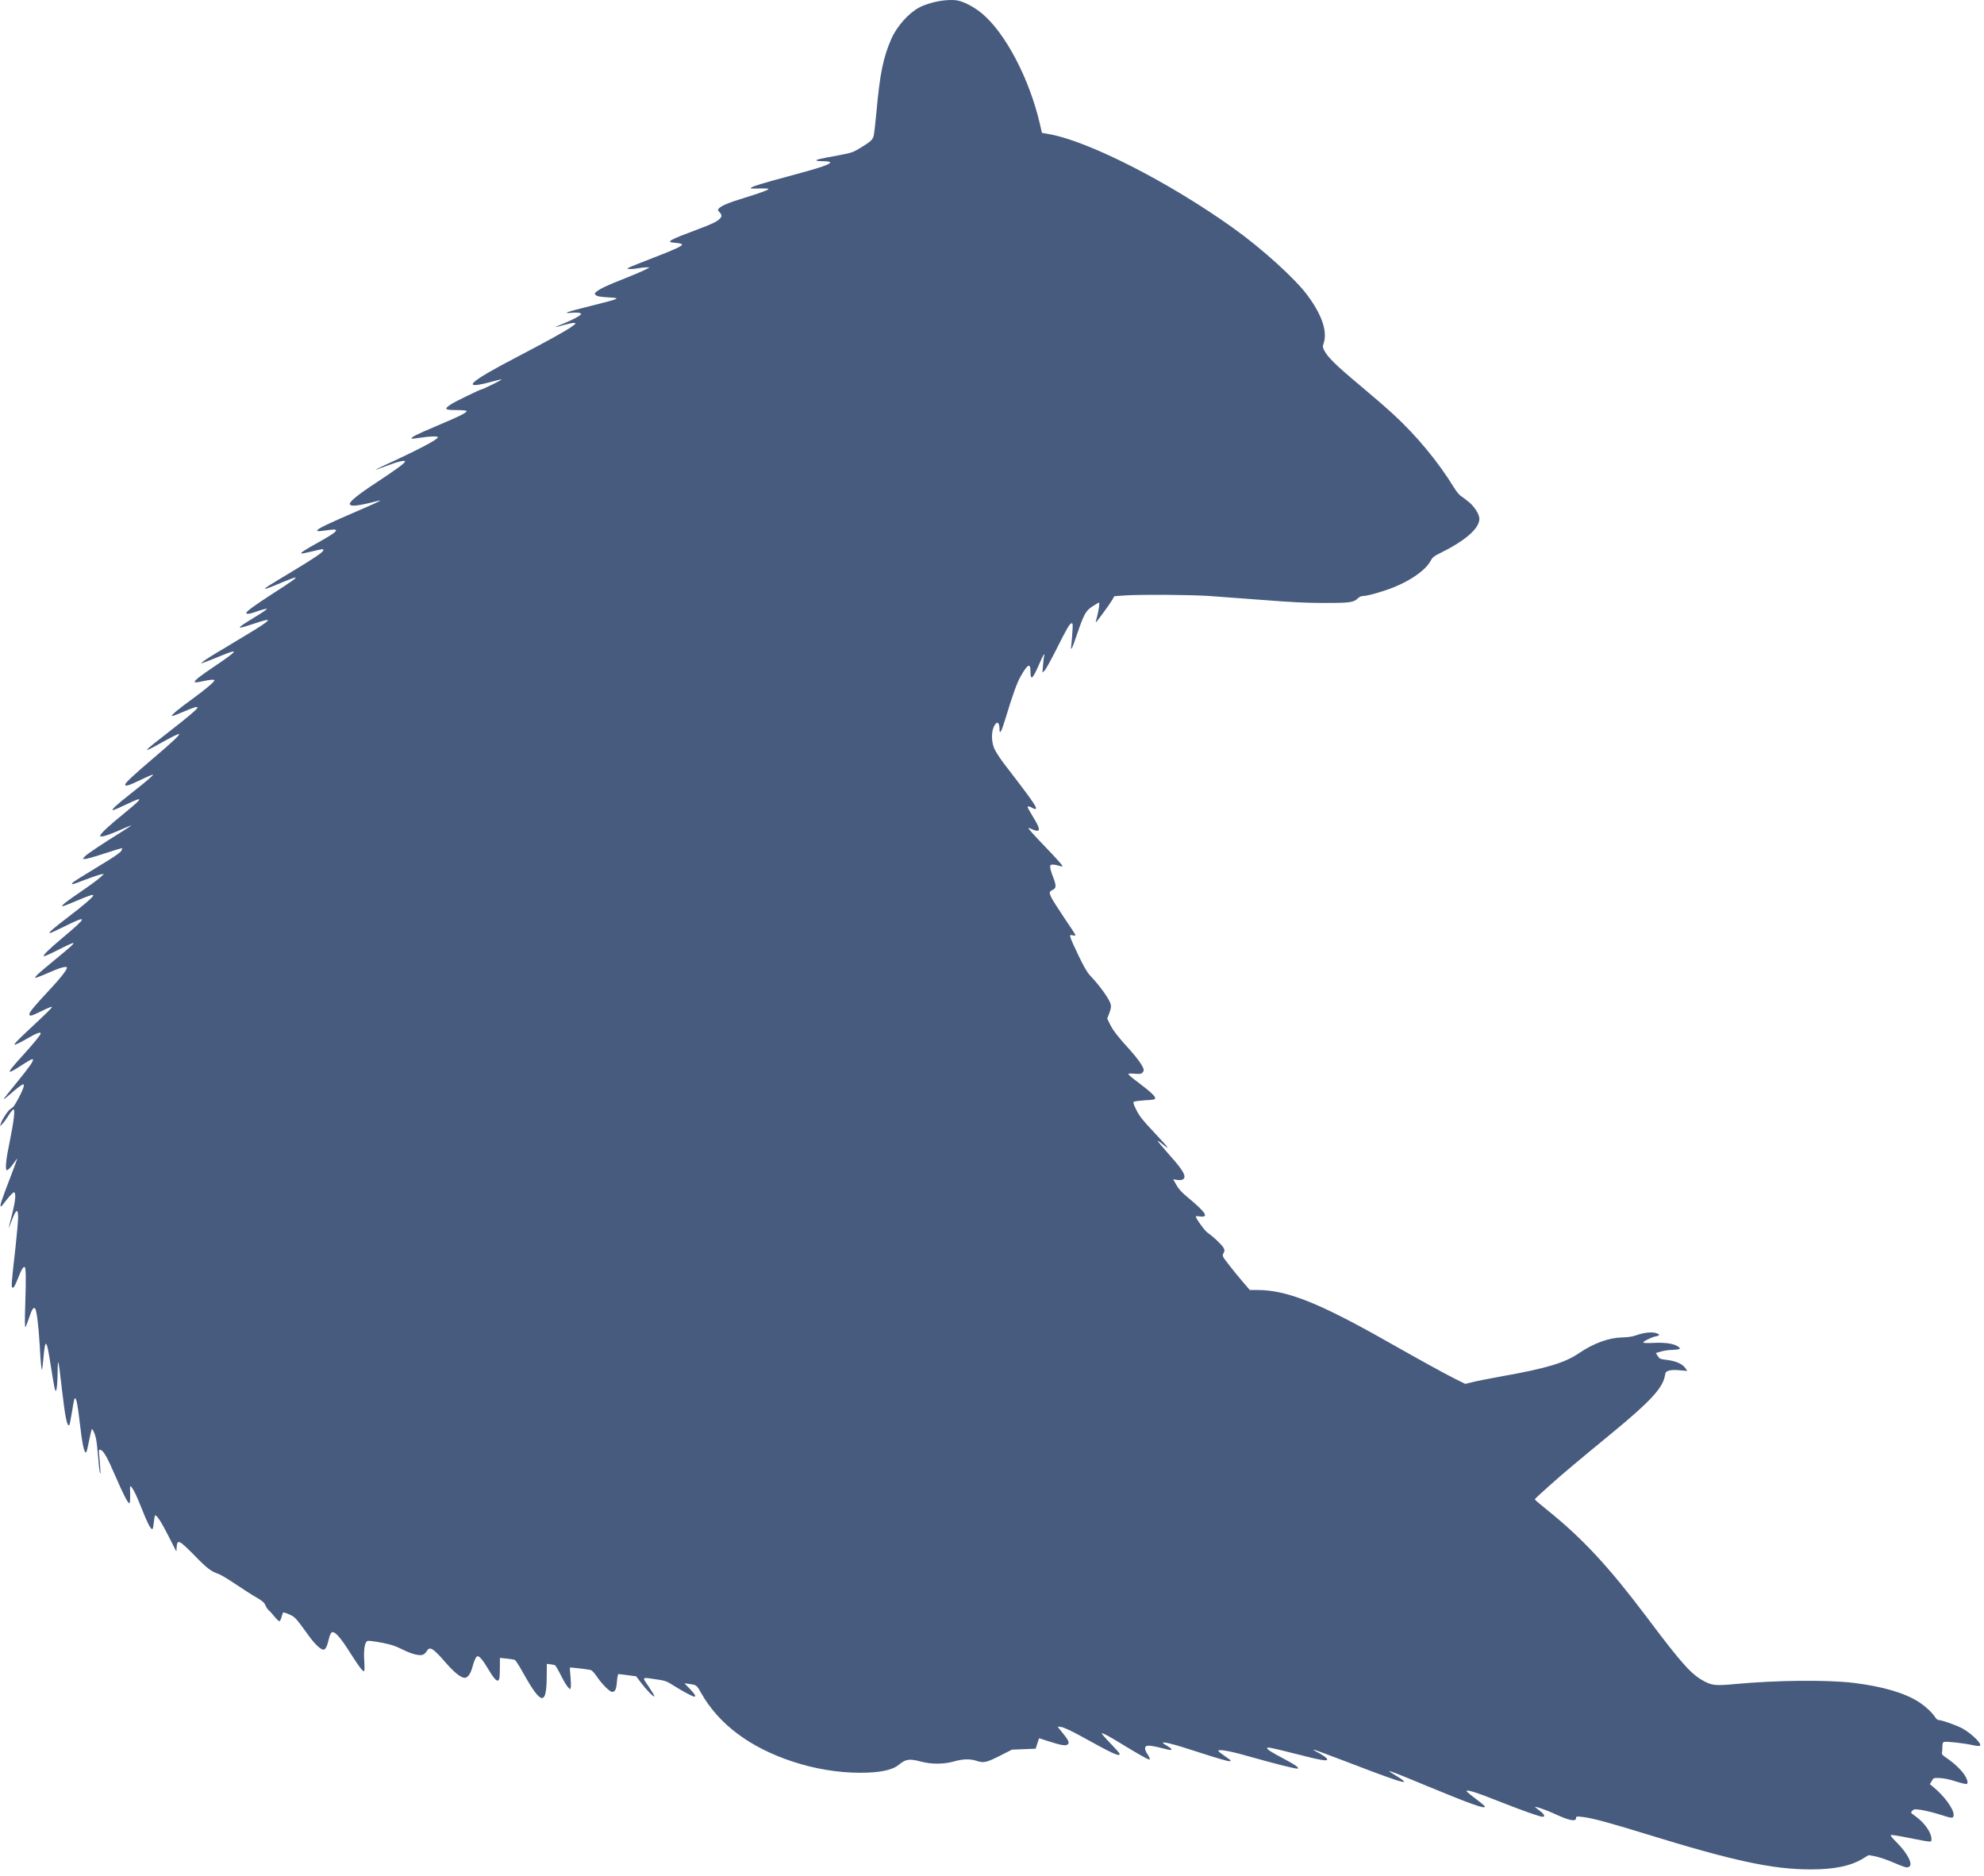 <svg width="55" height="52" viewBox="0 0 55 52" fill="none" xmlns="http://www.w3.org/2000/svg">
<path d="M26.562 0.017C26.747 0.057 27.026 0.208 27.229 0.379C27.879 0.926 28.538 2.189 28.827 3.433L28.884 3.683L29.059 3.714C30.144 3.897 32.388 5.037 34.177 6.315C34.987 6.893 35.911 7.731 36.249 8.192C36.653 8.741 36.804 9.194 36.692 9.525C36.663 9.608 36.666 9.632 36.713 9.72C36.801 9.897 37.048 10.139 37.663 10.652C37.993 10.928 38.413 11.29 38.595 11.457C39.254 12.058 39.871 12.803 40.31 13.521C40.373 13.623 40.456 13.727 40.498 13.75C40.537 13.774 40.639 13.852 40.722 13.919C40.881 14.052 41.011 14.263 41.011 14.386C41.008 14.654 40.618 14.992 39.915 15.338C39.748 15.422 39.709 15.453 39.657 15.552C39.527 15.794 39.129 16.083 38.644 16.278C38.35 16.398 37.91 16.523 37.78 16.523C37.738 16.523 37.681 16.549 37.645 16.585C37.528 16.703 37.408 16.718 36.689 16.716C36.197 16.716 35.76 16.692 34.997 16.632C34.432 16.588 33.753 16.538 33.487 16.52C32.907 16.486 31.613 16.479 31.194 16.507L30.892 16.528L30.832 16.632C30.772 16.739 30.397 17.252 30.379 17.252C30.373 17.252 30.384 17.197 30.405 17.127C30.451 16.963 30.491 16.705 30.467 16.705C30.457 16.705 30.376 16.752 30.288 16.809C30.1 16.932 30.053 17.012 29.855 17.59C29.72 17.991 29.676 18.077 29.697 17.903C29.704 17.838 29.72 17.671 29.728 17.53C29.743 17.322 29.741 17.278 29.71 17.278C29.657 17.278 29.574 17.421 29.275 18.02C29.129 18.309 28.986 18.567 28.955 18.593L28.897 18.645L28.916 18.431C28.923 18.314 28.939 18.197 28.949 18.171C28.96 18.137 28.957 18.132 28.936 18.15C28.921 18.163 28.861 18.285 28.804 18.421C28.627 18.829 28.567 18.879 28.567 18.619C28.567 18.369 28.491 18.405 28.299 18.741C28.189 18.931 28.075 19.256 27.851 19.991C27.757 20.298 27.708 20.376 27.708 20.209C27.708 20.009 27.627 19.978 27.551 20.147C27.481 20.3 27.484 20.54 27.554 20.73C27.585 20.811 27.695 20.985 27.801 21.128C28.614 22.185 28.754 22.383 28.715 22.425C28.705 22.435 28.66 22.422 28.621 22.399C28.535 22.349 28.489 22.341 28.489 22.381C28.489 22.393 28.559 22.518 28.645 22.659C28.811 22.927 28.84 23.031 28.749 23.031C28.718 23.031 28.658 23.013 28.616 22.99C28.572 22.969 28.525 22.953 28.509 22.959C28.496 22.964 28.71 23.201 28.986 23.487C29.262 23.771 29.473 24.01 29.457 24.015C29.439 24.021 29.387 24.013 29.343 23.997C29.298 23.982 29.228 23.969 29.189 23.969C29.124 23.969 29.113 23.979 29.113 24.039C29.113 24.081 29.15 24.203 29.194 24.315C29.283 24.547 29.283 24.617 29.197 24.661C29.085 24.716 29.08 24.737 29.134 24.859C29.16 24.921 29.322 25.177 29.488 25.424C29.657 25.671 29.801 25.89 29.808 25.911C29.819 25.939 29.803 25.945 29.741 25.931C29.66 25.913 29.657 25.916 29.676 25.989C29.683 26.03 29.785 26.257 29.9 26.494C30.043 26.793 30.139 26.96 30.217 27.041C30.498 27.337 30.761 27.707 30.793 27.85C30.806 27.905 30.793 27.98 30.753 28.084L30.694 28.238L30.774 28.402C30.858 28.571 31.003 28.756 31.326 29.11C31.521 29.324 31.672 29.537 31.701 29.634C31.712 29.67 31.701 29.706 31.672 29.735C31.636 29.774 31.597 29.779 31.449 29.766C31.316 29.756 31.274 29.759 31.282 29.782C31.287 29.8 31.412 29.904 31.563 30.016C31.889 30.261 32.034 30.396 32.024 30.451C32.016 30.482 31.959 30.493 31.735 30.503C31.581 30.514 31.443 30.532 31.428 30.547C31.41 30.566 31.43 30.633 31.506 30.779C31.589 30.946 31.683 31.063 31.988 31.386C32.196 31.607 32.368 31.799 32.368 31.812C32.368 31.826 32.308 31.787 32.237 31.727C32.165 31.664 32.099 31.62 32.094 31.628C32.087 31.633 32.211 31.784 32.37 31.963C32.714 32.346 32.836 32.521 32.836 32.617C32.836 32.7 32.761 32.731 32.612 32.708L32.524 32.693L32.61 32.849C32.675 32.966 32.761 33.06 32.943 33.208C33.43 33.614 33.521 33.757 33.266 33.723C33.201 33.713 33.149 33.713 33.149 33.721C33.149 33.778 33.401 34.127 33.482 34.179C33.63 34.278 33.875 34.512 33.919 34.593C33.953 34.661 33.953 34.676 33.917 34.744C33.878 34.819 33.88 34.822 34.078 35.077C34.187 35.218 34.359 35.429 34.461 35.546L34.646 35.762H34.856C35.669 35.762 36.567 36.118 38.472 37.199C39.459 37.756 40.011 38.061 40.357 38.235L40.62 38.365L40.823 38.316C40.933 38.287 41.292 38.217 41.623 38.157C42.877 37.933 43.375 37.785 43.776 37.511C44.176 37.241 44.593 37.087 44.965 37.077C45.142 37.074 45.262 37.053 45.371 37.014C45.575 36.941 45.793 36.918 45.916 36.959C46.025 36.996 46.02 37.025 45.9 37.048C45.78 37.071 45.538 37.194 45.554 37.22C45.562 37.233 45.7 37.238 45.861 37.228C46.178 37.212 46.441 37.256 46.538 37.345C46.585 37.386 46.585 37.389 46.525 37.405C46.493 37.415 46.4 37.423 46.319 37.425C46.241 37.428 46.114 37.446 46.038 37.47L45.903 37.509L45.955 37.592C46.002 37.665 46.025 37.678 46.16 37.694C46.46 37.727 46.645 37.808 46.733 37.944L46.775 38.006L46.564 37.988C46.426 37.975 46.322 37.98 46.262 37.998C46.184 38.024 46.171 38.042 46.155 38.133C46.1 38.475 45.744 38.86 44.669 39.742C43.684 40.552 43.359 40.825 42.958 41.182C42.732 41.383 42.547 41.554 42.547 41.565C42.547 41.578 42.708 41.716 42.904 41.872C43.869 42.648 44.601 43.437 45.645 44.824C46.655 46.168 46.9 46.438 47.28 46.628C47.472 46.725 47.595 46.735 48.105 46.686C49.266 46.579 50.646 46.566 51.385 46.654C52.187 46.753 52.796 46.93 53.187 47.18C53.364 47.292 53.567 47.482 53.64 47.597C53.671 47.651 53.715 47.685 53.747 47.685C53.833 47.685 54.265 47.839 54.41 47.922C54.671 48.073 54.944 48.341 54.889 48.396C54.876 48.409 54.793 48.404 54.686 48.38C54.452 48.326 53.944 48.271 53.89 48.292C53.856 48.305 53.846 48.341 53.846 48.438C53.846 48.508 53.84 48.584 53.833 48.602C53.822 48.628 53.866 48.672 53.955 48.732C54.145 48.857 54.353 49.05 54.444 49.182C54.535 49.315 54.569 49.427 54.522 49.456C54.507 49.466 54.369 49.435 54.218 49.385C54.041 49.328 53.885 49.297 53.773 49.292C53.603 49.286 53.601 49.286 53.551 49.375L53.499 49.461L53.614 49.557C53.9 49.794 54.158 50.148 54.158 50.307C54.158 50.419 54.127 50.419 53.76 50.299C53.601 50.25 53.38 50.195 53.267 50.177C53.078 50.151 53.059 50.151 53.012 50.2C52.96 50.25 52.96 50.252 53.114 50.362C53.353 50.536 53.533 50.794 53.544 50.973C53.546 51.051 53.541 51.057 53.468 51.051C53.424 51.051 53.182 51.005 52.926 50.953C52.671 50.901 52.445 50.864 52.424 50.872C52.398 50.882 52.44 50.937 52.565 51.062C52.89 51.382 53.054 51.713 52.908 51.76C52.843 51.78 52.809 51.77 52.44 51.614C52.276 51.546 52.065 51.476 51.971 51.46L51.802 51.429L51.648 51.523C51.305 51.731 50.854 51.825 50.196 51.825C49.141 51.825 48.061 51.593 45.645 50.848C44.598 50.526 44.143 50.403 43.88 50.372C43.708 50.351 43.692 50.354 43.692 50.398C43.692 50.513 43.502 50.474 43.07 50.273C42.846 50.169 42.505 50.054 42.562 50.104C42.575 50.114 42.635 50.161 42.695 50.208C42.81 50.294 42.841 50.367 42.766 50.367C42.695 50.367 42.221 50.2 41.685 49.989C40.868 49.664 40.592 49.581 40.672 49.677C40.691 49.698 40.808 49.791 40.935 49.888C41.063 49.981 41.167 50.073 41.167 50.086C41.167 50.156 40.771 50.013 39.566 49.516C38.772 49.185 38.512 49.083 38.512 49.104C38.512 49.109 38.592 49.164 38.691 49.221C38.793 49.281 38.889 49.349 38.907 49.37C38.936 49.406 38.931 49.409 38.85 49.391C38.699 49.357 38.282 49.208 37.33 48.841C36.83 48.649 36.416 48.498 36.411 48.503C36.403 48.508 36.437 48.534 36.486 48.557C36.661 48.646 36.793 48.74 36.793 48.776C36.793 48.831 36.614 48.8 35.924 48.623C35.234 48.448 35.127 48.427 35.127 48.464C35.127 48.5 35.236 48.571 35.575 48.75C35.908 48.927 36.01 48.997 35.978 49.029C35.958 49.052 35.401 48.911 34.606 48.688C34.107 48.544 33.773 48.485 33.773 48.537C33.773 48.552 33.859 48.62 33.961 48.69C34.133 48.805 34.143 48.818 34.083 48.826C34.044 48.831 33.669 48.721 33.25 48.584C32.571 48.36 32.237 48.274 32.237 48.318C32.237 48.326 32.289 48.362 32.355 48.399C32.42 48.438 32.472 48.479 32.472 48.492C32.472 48.526 32.459 48.526 32.235 48.469C31.844 48.37 31.743 48.37 31.743 48.474C31.743 48.505 31.771 48.576 31.808 48.628C31.87 48.719 31.889 48.779 31.86 48.779C31.823 48.779 31.545 48.623 31.18 48.399C30.751 48.136 30.592 48.05 30.543 48.05C30.524 48.05 30.631 48.172 30.774 48.321C30.92 48.472 31.04 48.607 31.04 48.62C31.04 48.709 30.858 48.625 29.97 48.133C29.699 47.985 29.494 47.888 29.423 47.878C29.314 47.86 29.311 47.862 29.35 47.909C29.629 48.248 29.663 48.307 29.595 48.362C29.543 48.407 29.41 48.383 29.072 48.274L28.806 48.188L28.757 48.334L28.71 48.479L28.382 48.492L28.054 48.505L27.731 48.669C27.351 48.862 27.27 48.88 27.08 48.818C26.895 48.755 26.695 48.761 26.442 48.833C26.166 48.911 25.825 48.914 25.529 48.836C25.208 48.75 25.107 48.766 24.917 48.925C24.735 49.075 24.378 49.148 23.828 49.146C23.212 49.143 22.571 49.036 21.949 48.828C20.777 48.438 19.921 47.792 19.439 46.938C19.314 46.714 19.312 46.712 19.103 46.683L18.973 46.665L19.124 46.821C19.267 46.972 19.304 47.035 19.247 47.035C19.202 47.035 18.937 46.894 18.692 46.74C18.479 46.605 18.447 46.592 18.192 46.556C17.776 46.493 17.791 46.477 17.987 46.764C18.08 46.902 18.151 47.022 18.14 47.029C18.119 47.053 17.906 46.834 17.763 46.641L17.635 46.472L17.403 46.441C17.276 46.423 17.159 46.41 17.146 46.41C17.13 46.41 17.112 46.496 17.104 46.602C17.088 46.829 17.055 46.904 16.971 46.904C16.901 46.904 16.674 46.675 16.529 46.456C16.474 46.376 16.406 46.303 16.375 46.298C16.279 46.274 15.807 46.22 15.8 46.23C15.794 46.235 15.802 46.345 15.815 46.475C15.826 46.602 15.831 46.738 15.823 46.772L15.807 46.834L15.748 46.777C15.714 46.745 15.625 46.597 15.55 46.446C15.474 46.295 15.399 46.168 15.383 46.162C15.368 46.157 15.31 46.147 15.256 46.139L15.159 46.126L15.157 46.444C15.154 47.3 15.011 47.287 14.506 46.384C14.402 46.196 14.298 46.032 14.274 46.019C14.253 46.009 14.149 45.99 14.045 45.98L13.858 45.962V46.217C13.858 46.36 13.85 46.501 13.842 46.535C13.808 46.66 13.717 46.581 13.532 46.267C13.399 46.04 13.295 45.915 13.241 45.915C13.199 45.915 13.147 46.027 13.092 46.23C13.043 46.404 12.965 46.514 12.884 46.514C12.777 46.514 12.595 46.368 12.353 46.09C11.994 45.678 11.91 45.629 11.822 45.785C11.798 45.827 11.746 45.868 11.71 45.879C11.601 45.905 11.387 45.845 11.134 45.717C10.944 45.623 10.84 45.59 10.554 45.535C10.307 45.491 10.197 45.478 10.174 45.498C10.106 45.553 10.078 45.761 10.098 46.05C10.109 46.24 10.106 46.332 10.088 46.332C10.049 46.332 9.937 46.181 9.718 45.837C9.419 45.361 9.265 45.197 9.187 45.262C9.166 45.28 9.135 45.353 9.119 45.428C9.067 45.647 9.023 45.733 8.966 45.733C8.89 45.733 8.729 45.582 8.57 45.361C8.187 44.835 8.182 44.829 8.021 44.757C7.935 44.718 7.857 44.694 7.849 44.705C7.839 44.715 7.82 44.77 7.805 44.829C7.792 44.887 7.766 44.939 7.747 44.944C7.732 44.949 7.669 44.892 7.609 44.816C7.55 44.741 7.479 44.665 7.456 44.647C7.43 44.632 7.388 44.569 7.362 44.512C7.323 44.423 7.279 44.384 7.104 44.283C6.987 44.218 6.732 44.051 6.532 43.918C6.334 43.783 6.118 43.655 6.053 43.632C5.855 43.567 5.735 43.476 5.397 43.127C4.964 42.687 4.912 42.663 4.897 42.895L4.889 43.012L4.675 42.593C4.475 42.197 4.353 42.01 4.303 42.01C4.29 42.01 4.275 42.099 4.264 42.205C4.251 42.333 4.236 42.401 4.215 42.393C4.168 42.377 4.079 42.203 3.936 41.841C3.783 41.458 3.717 41.32 3.65 41.232C3.603 41.172 3.6 41.174 3.608 41.422C3.611 41.57 3.603 41.672 3.587 41.674C3.548 41.682 3.418 41.429 3.192 40.906C2.978 40.406 2.864 40.206 2.783 40.193C2.736 40.182 2.733 40.195 2.752 40.359C2.762 40.458 2.775 40.62 2.78 40.721C2.791 40.87 2.788 40.885 2.767 40.812C2.754 40.763 2.731 40.562 2.718 40.37C2.702 40.177 2.679 39.953 2.66 39.875C2.632 39.74 2.564 39.599 2.541 39.625C2.536 39.63 2.504 39.771 2.47 39.938C2.437 40.104 2.403 40.25 2.392 40.258C2.338 40.313 2.28 40.05 2.207 39.407C2.161 38.998 2.122 38.79 2.09 38.769C2.062 38.751 2.054 38.782 1.989 39.18C1.96 39.349 1.932 39.495 1.924 39.505C1.861 39.565 1.807 39.305 1.713 38.482C1.617 37.657 1.604 37.6 1.598 38.027C1.596 38.219 1.583 38.425 1.572 38.482C1.551 38.584 1.551 38.584 1.525 38.521C1.51 38.485 1.463 38.212 1.416 37.915C1.294 37.113 1.257 37.066 1.205 37.636C1.19 37.816 1.171 37.964 1.166 37.969C1.148 37.988 1.127 37.774 1.101 37.298C1.067 36.725 1.015 36.316 0.971 36.272C0.927 36.23 0.88 36.306 0.799 36.553C0.76 36.67 0.718 36.775 0.705 36.79C0.687 36.808 0.685 36.592 0.7 36.152C0.724 35.434 0.718 35.163 0.687 35.129C0.653 35.095 0.593 35.194 0.5 35.434C0.406 35.671 0.377 35.715 0.341 35.694C0.31 35.673 0.32 35.541 0.427 34.603C0.468 34.231 0.502 33.848 0.502 33.752C0.502 33.486 0.445 33.518 0.32 33.851C0.278 33.965 0.245 34.049 0.242 34.041C0.242 34.031 0.284 33.864 0.333 33.669C0.432 33.286 0.45 33.054 0.385 33.054C0.364 33.054 0.281 33.14 0.2 33.242C0.117 33.346 0.047 33.437 0.041 33.442C0.036 33.447 0.026 33.447 0.018 33.437C-0.003 33.416 0.057 33.234 0.284 32.646C0.39 32.37 0.476 32.135 0.476 32.125C0.476 32.114 0.445 32.151 0.409 32.208C0.312 32.351 0.213 32.456 0.185 32.44C0.14 32.411 0.166 32.138 0.268 31.654C0.38 31.107 0.419 30.779 0.38 30.756C0.364 30.745 0.299 30.823 0.234 30.927C0.169 31.032 0.088 31.141 0.057 31.167L-0 31.219L0.021 31.154C0.054 31.039 0.219 30.789 0.289 30.743C0.383 30.685 0.401 30.657 0.539 30.396C0.645 30.196 0.687 30.061 0.643 30.061C0.614 30.061 0.463 30.172 0.286 30.329C0.19 30.415 0.107 30.48 0.101 30.474C0.096 30.469 0.258 30.261 0.461 30.014C0.817 29.579 0.942 29.399 0.911 29.368C0.893 29.35 0.825 29.386 0.534 29.574C0.159 29.813 0.177 29.759 0.625 29.266C0.932 28.928 1.127 28.691 1.127 28.652C1.127 28.597 1.018 28.639 0.739 28.8C0.578 28.894 0.427 28.967 0.403 28.962C0.377 28.957 0.492 28.834 0.726 28.616C1.335 28.046 1.453 27.931 1.437 27.913C1.426 27.905 1.299 27.957 1.153 28.03C0.859 28.173 0.815 28.183 0.815 28.113C0.815 28.058 0.966 27.876 1.38 27.434C1.669 27.127 1.856 26.887 1.856 26.825C1.856 26.772 1.643 26.832 1.325 26.976C1.143 27.056 0.987 27.116 0.976 27.106C0.955 27.085 1.078 26.973 1.518 26.611C1.965 26.244 2.054 26.163 2.033 26.142C2.025 26.135 1.84 26.215 1.624 26.327C1.408 26.437 1.223 26.52 1.213 26.509C1.187 26.483 1.361 26.312 1.713 26.017C2.431 25.416 2.45 25.354 1.807 25.674C1.593 25.78 1.4 25.869 1.385 25.869C1.325 25.869 1.473 25.739 1.895 25.419C2.309 25.104 2.585 24.867 2.585 24.823C2.585 24.786 2.465 24.828 2.09 24.986C1.898 25.07 1.734 25.132 1.728 25.125C1.702 25.101 1.833 24.997 2.234 24.724C2.468 24.565 2.71 24.388 2.772 24.33L2.884 24.226L2.793 24.242C2.744 24.25 2.554 24.315 2.369 24.385C2.01 24.526 1.96 24.539 2.012 24.476C2.043 24.437 2.155 24.369 2.981 23.864C3.205 23.727 3.345 23.625 3.366 23.583C3.382 23.549 3.389 23.516 3.387 23.51C3.382 23.508 3.168 23.573 2.91 23.656C2.653 23.742 2.408 23.812 2.366 23.812H2.291L2.353 23.742C2.416 23.674 2.824 23.401 3.358 23.07C3.517 22.969 3.645 22.886 3.642 22.88C3.637 22.878 3.483 22.94 3.304 23.021C3.121 23.102 2.923 23.174 2.866 23.182C2.77 23.195 2.765 23.193 2.788 23.146C2.83 23.068 3.061 22.857 3.434 22.555C3.983 22.107 3.996 22.063 3.504 22.3C3.322 22.386 3.155 22.459 3.134 22.459C3.072 22.459 3.223 22.318 3.6 22.021C4.048 21.67 4.256 21.493 4.241 21.474C4.233 21.469 4.077 21.534 3.894 21.623C3.561 21.782 3.47 21.81 3.47 21.75C3.47 21.704 3.712 21.477 4.264 21.009C4.78 20.571 5.014 20.35 4.959 20.35C4.92 20.35 4.769 20.425 4.394 20.634C3.915 20.902 3.957 20.85 4.681 20.29C5.204 19.884 5.475 19.655 5.475 19.616C5.475 19.577 5.371 19.608 5.063 19.741C4.915 19.806 4.782 19.855 4.767 19.85C4.73 19.837 4.938 19.663 5.347 19.366C5.701 19.108 5.943 18.902 5.943 18.861C5.943 18.829 5.808 18.843 5.574 18.895C5.269 18.962 5.339 18.884 5.943 18.475C6.618 18.02 6.646 17.965 6.097 18.192C5.92 18.265 5.727 18.34 5.67 18.361L5.566 18.397L5.636 18.335C5.673 18.301 5.938 18.134 6.222 17.968C6.506 17.799 6.865 17.58 7.024 17.484C7.557 17.153 7.56 17.116 7.037 17.291C6.511 17.465 6.513 17.445 7.068 17.106C7.253 16.994 7.401 16.893 7.401 16.882C7.401 16.864 7.245 16.906 7.037 16.979C6.912 17.023 6.828 17.028 6.828 16.994C6.828 16.95 7.042 16.794 7.544 16.468C8.096 16.114 8.226 16.02 8.19 16.01C8.177 16.005 7.984 16.075 7.763 16.169C7.544 16.263 7.357 16.333 7.352 16.325C7.334 16.307 7.409 16.257 8.055 15.87C8.713 15.474 8.963 15.305 8.963 15.252C8.963 15.211 8.968 15.211 8.653 15.286C8.502 15.323 8.37 15.349 8.357 15.344C8.318 15.331 8.437 15.252 8.82 15.039C9.395 14.719 9.455 14.641 9.08 14.698C8.804 14.737 8.765 14.737 8.807 14.688C8.849 14.636 9.143 14.498 9.856 14.19C10.413 13.951 10.622 13.852 10.512 13.878C9.934 14.026 9.723 14.052 9.697 13.977C9.677 13.914 9.921 13.714 10.429 13.381C10.983 13.016 11.228 12.836 11.228 12.795C11.228 12.748 11.033 12.795 10.713 12.917C10.546 12.98 10.408 13.029 10.403 13.027C10.4 13.024 10.523 12.961 10.676 12.891C11.567 12.482 12.139 12.183 12.139 12.123C12.139 12.087 11.936 12.092 11.658 12.134C11.528 12.154 11.418 12.165 11.413 12.16C11.379 12.128 11.535 12.048 12.098 11.811C12.749 11.537 12.957 11.433 12.933 11.392C12.923 11.379 12.795 11.368 12.644 11.368C12.319 11.368 12.298 11.34 12.517 11.199C12.629 11.126 13.311 10.796 13.347 10.796C13.379 10.796 13.915 10.533 13.905 10.522C13.899 10.514 13.806 10.535 13.699 10.564C12.733 10.832 12.939 10.621 14.36 9.882C15.191 9.447 15.701 9.166 15.852 9.054C15.972 8.968 15.974 8.96 15.914 8.952C15.878 8.95 15.75 8.976 15.628 9.01C15.508 9.046 15.404 9.072 15.401 9.067C15.396 9.064 15.508 9.015 15.646 8.96C15.781 8.903 15.948 8.825 16.013 8.783C16.12 8.715 16.128 8.705 16.086 8.682C16.058 8.666 15.961 8.661 15.852 8.671C15.571 8.695 15.68 8.655 16.375 8.481C17.216 8.27 17.226 8.265 16.857 8.244C16.628 8.229 16.552 8.216 16.518 8.182C16.477 8.14 16.479 8.132 16.539 8.083C16.641 8.002 16.823 7.914 17.315 7.721C17.562 7.622 17.82 7.513 17.888 7.476L18.01 7.414L17.922 7.411C17.872 7.411 17.76 7.424 17.669 7.44C17.58 7.455 17.482 7.463 17.448 7.458L17.385 7.45L17.445 7.414C17.479 7.395 17.776 7.276 18.106 7.148C18.695 6.922 18.908 6.823 18.908 6.781C18.908 6.758 18.828 6.737 18.689 6.729C18.45 6.711 18.557 6.651 19.312 6.37C19.723 6.216 19.858 6.154 19.942 6.076C20.017 6.008 20.017 5.961 19.947 5.883C19.897 5.833 19.895 5.818 19.924 5.784C19.989 5.706 20.199 5.617 20.645 5.482C21.092 5.344 21.303 5.266 21.303 5.237C21.303 5.227 21.207 5.222 21.087 5.224C20.811 5.232 20.793 5.229 20.824 5.201C20.858 5.167 21.191 5.065 21.863 4.886C22.774 4.641 23.042 4.55 23.009 4.495C22.998 4.48 22.912 4.469 22.811 4.469C22.712 4.469 22.631 4.459 22.631 4.446C22.631 4.422 22.722 4.402 23.279 4.3C23.592 4.24 23.649 4.222 23.826 4.115C24.131 3.93 24.188 3.881 24.219 3.772C24.232 3.717 24.268 3.415 24.297 3.1C24.393 2.038 24.482 1.6 24.711 1.074C24.862 0.731 25.188 0.364 25.482 0.208C25.784 0.049 26.284 -0.04 26.562 0.017Z" fill="#475B7F"/>
</svg>
